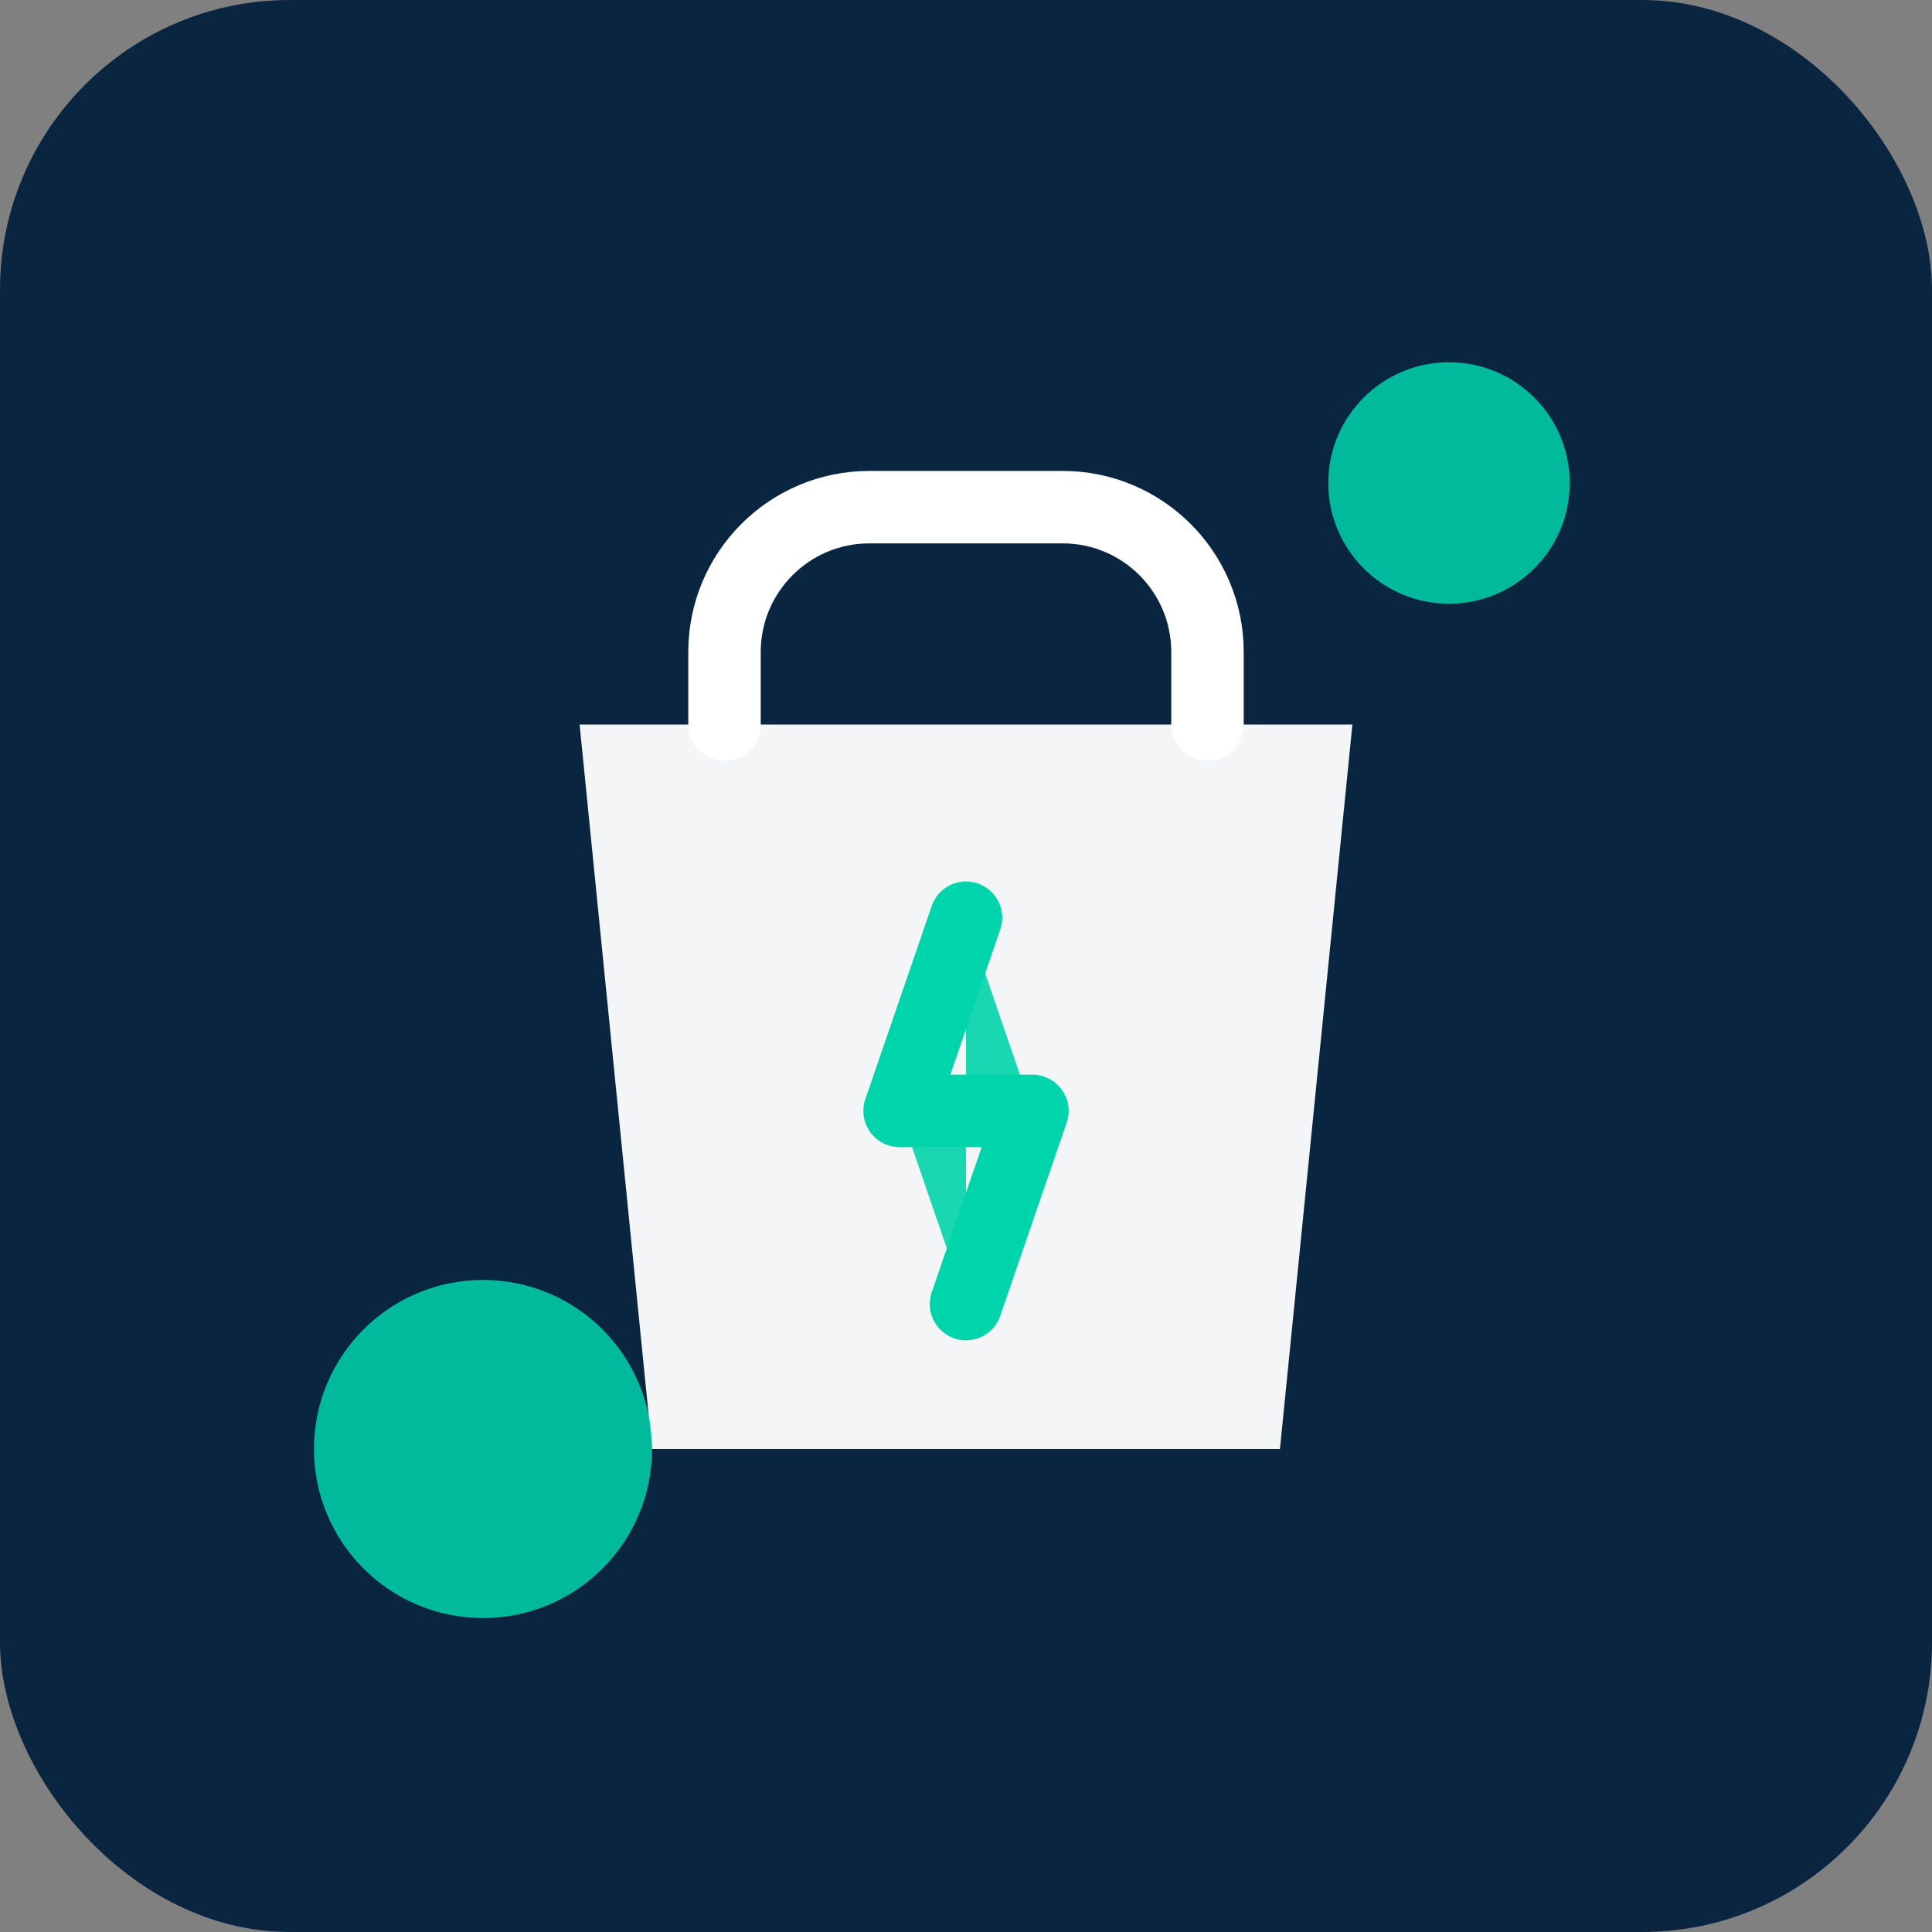 <svg width="160" height="160" viewBox="0 0 160 160" fill="none" xmlns="http://www.w3.org/2000/svg">
  <rect x="0" y="0" width="160" height="160" fill="#808080" stroke="none"/>
  <rect width="160" height="160" rx="24" fill="#0A2540"/>
  <path d="M48 60H112L106 120H54L48 60Z" fill="white" opacity="0.95"/>
  <path d="M60 60V54C60 47.373 65.373 42 72 42H88C94.627 42 100 47.373 100 54V60" stroke="white" stroke-width="6" stroke-linecap="round" stroke-linejoin="round"/>
  <path d="M80 76L74.5 92H85.5L80 108" stroke="#00D4AA" stroke-width="6" stroke-linecap="round" stroke-linejoin="round"/>
  <path d="M80 76L85.5 92H74.5L80 108" fill="#00D4AA" opacity="0.9"/>
  <circle cx="40" cy="120" r="14" fill="#00D4AA" opacity="0.85"/>
  <circle cx="120" cy="40" r="10" fill="#00D4AA" opacity="0.85"/>
</svg>
